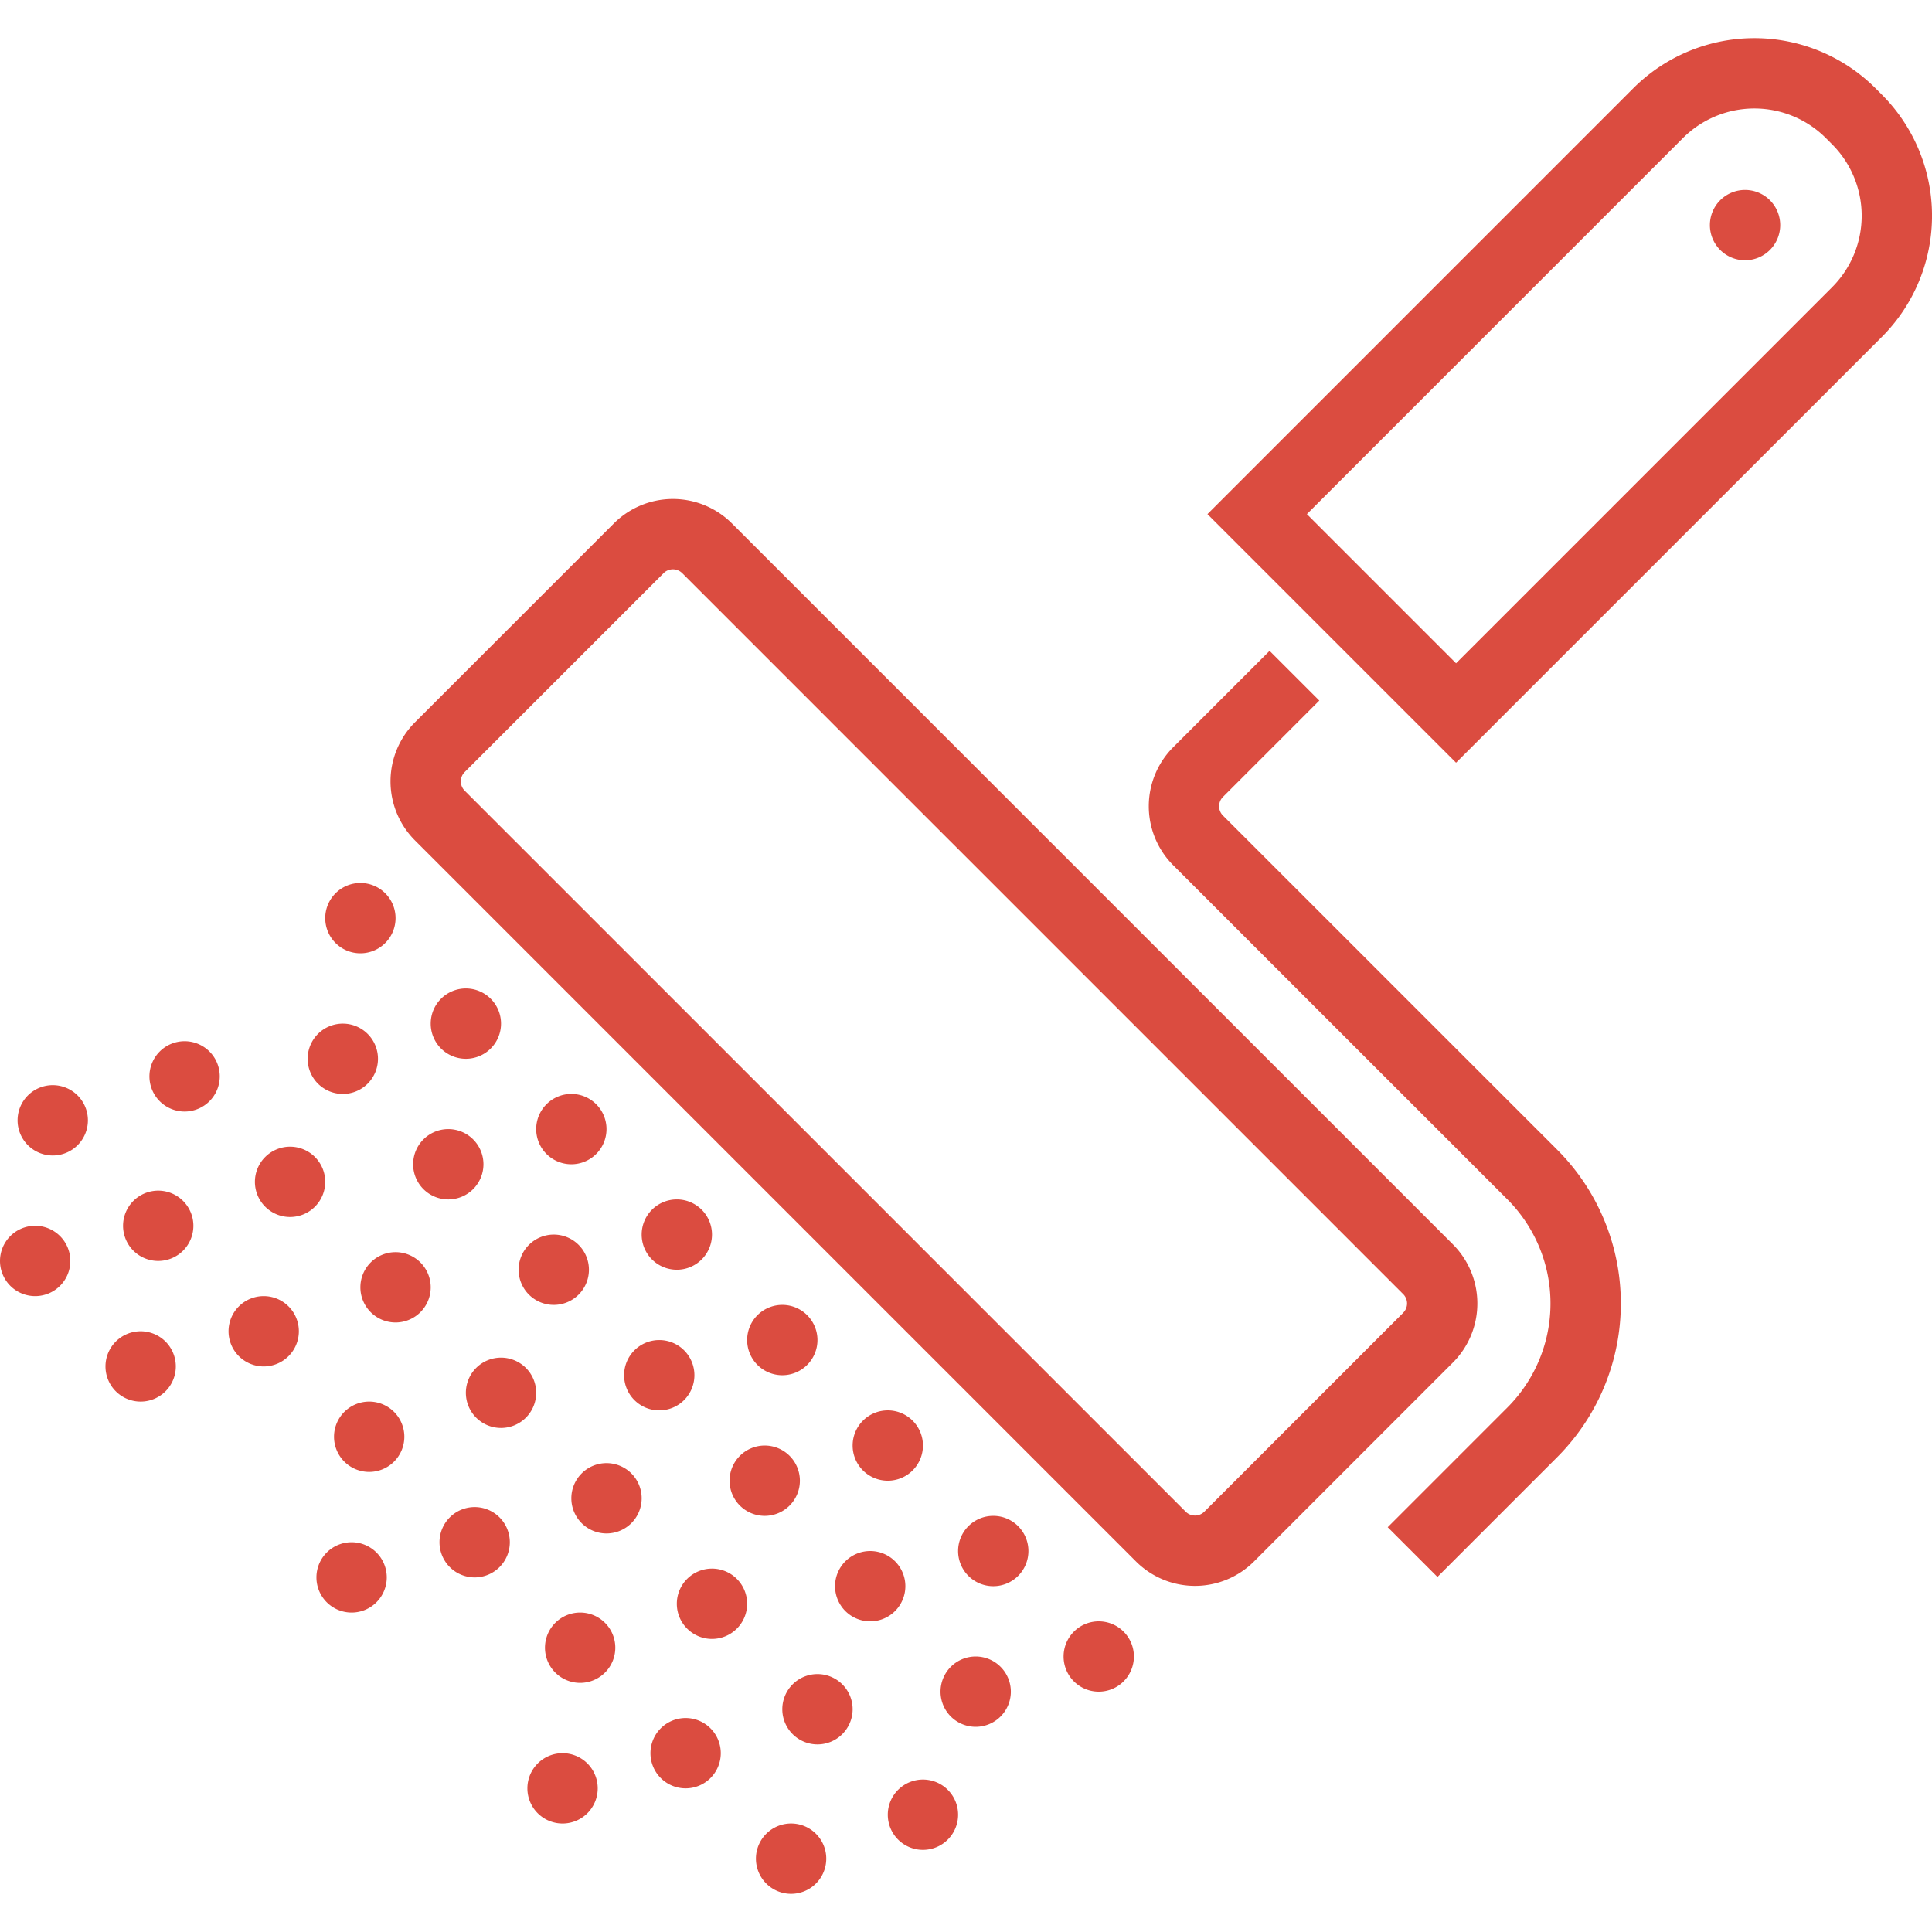 <?xml version="1.0" encoding="utf-8"?>

<!-- Uploaded to: SVG Repo, www.svgrepo.com, Generator: SVG Repo Mixer Tools -->
<svg fill="#DB4C40" width="800px" height="800px" viewBox="0 -4.34 219.797 219.797"
  xmlns="http://www.w3.org/2000/svg">
  <g id="paint_roll" data-name="paint roll" transform="translate(-1282.712 -977.292)">
    <path id="Path_66" data-name="Path 66"
      d="M1478.413,995.732a4,4,0,1,0,5.657,0A4,4,0,0,0,1478.413,995.732Z" />
    <path id="Path_67" data-name="Path 67"
      d="M1326.541,1080.234a4,4,0,1,0-5.657,0A4,4,0,0,0,1326.541,1080.234Z" />
    <path id="Path_68" data-name="Path 68"
      d="M1338.541,1092.234a4,4,0,1,0-5.657,0A4,4,0,0,0,1338.541,1092.234Z" />
    <path id="Path_69" data-name="Path 69"
      d="M1350.541,1104.234a4,4,0,1,0-5.657,0A4,4,0,0,0,1350.541,1104.234Z" />
    <path id="Path_70" data-name="Path 70"
      d="M1362.541,1116.234a4,4,0,1,0-5.657,0A4,4,0,0,0,1362.541,1116.234Z" />
    <path id="Path_71" data-name="Path 71"
      d="M1374.541,1128.234a4,4,0,1,0-5.657,0A4,4,0,0,0,1374.541,1128.234Z" />
    <path id="Path_72" data-name="Path 72"
      d="M1386.541,1140.234a4,4,0,1,0-5.657,0A4,4,0,0,0,1386.541,1140.234Z" />
    <path id="Path_73" data-name="Path 73"
      d="M1392.884,1146.578a4,4,0,1,0,5.657,0A4,4,0,0,0,1392.884,1146.578Z" />
    <path id="Path_74" data-name="Path 74"
      d="M1404.884,1158.578a4,4,0,1,0,5.657,0A4,4,0,0,0,1404.884,1158.578Z" />
    <path id="Path_75" data-name="Path 75"
      d="M1324.541,1096.234a4,4,0,1,0-5.657,0A4,4,0,0,0,1324.541,1096.234Z" />
    <path id="Path_76" data-name="Path 76"
      d="M1330.884,1108.234a4,4,0,1,0,0-5.656A4,4,0,0,0,1330.884,1108.234Z" />
    <path id="Path_77" data-name="Path 77"
      d="M1342.884,1120.234a4,4,0,1,0,0-5.656A4,4,0,0,0,1342.884,1120.234Z" />
    <path id="Path_78" data-name="Path 78"
      d="M1354.884,1132.234a4,4,0,1,0,0-5.656A4,4,0,0,0,1354.884,1132.234Z" />
    <path id="Path_79" data-name="Path 79"
      d="M1366.884,1144.234a4,4,0,1,0,0-5.656A4,4,0,0,0,1366.884,1144.234Z" />
    <path id="Path_80" data-name="Path 80"
      d="M1384.541,1150.578a4,4,0,1,0,0,5.656A4,4,0,0,0,1384.541,1150.578Z" />
    <path id="Path_81" data-name="Path 81"
      d="M1390.884,1162.578a4,4,0,1,0,5.657,0A4,4,0,0,0,1390.884,1162.578Z" />
    <path id="Path_82" data-name="Path 82"
      d="M1300.884,1092.578a4,4,0,1,0,5.657,0A4,4,0,0,0,1300.884,1092.578Z" />
    <path id="Path_83" data-name="Path 83"
      d="M1318.541,1104.578a4,4,0,1,0,0,5.656A4,4,0,0,0,1318.541,1104.578Z" />
    <path id="Path_84" data-name="Path 84"
      d="M1324.884,1116.578a4,4,0,1,0,5.657,0A4,4,0,0,0,1324.884,1116.578Z" />
    <path id="Path_85" data-name="Path 85"
      d="M1342.541,1128.578a4,4,0,1,0,0,5.656A4,4,0,0,0,1342.541,1128.578Z" />
    <path id="Path_86" data-name="Path 86"
      d="M1348.884,1140.578a4,4,0,1,0,5.657,0A4,4,0,0,0,1348.884,1140.578Z" />
    <path id="Path_87" data-name="Path 87"
      d="M1360.884,1152.578a4,4,0,1,0,5.657,0A4,4,0,0,0,1360.884,1152.578Z" />
    <path id="Path_88" data-name="Path 88"
      d="M1372.884,1164.578a4,4,0,1,0,5.657,0A4,4,0,0,0,1372.884,1164.578Z" />
    <path id="Path_89" data-name="Path 89"
      d="M1384.884,1176.578a4,4,0,1,0,5.657,0A4,4,0,0,0,1384.884,1176.578Z" />
    <path id="Path_90" data-name="Path 90"
      d="M1285.884,1097.578a4,4,0,1,0,5.657,0A4,4,0,0,0,1285.884,1097.578Z" />
    <path id="Path_91" data-name="Path 91"
      d="M1297.884,1109.578a4,4,0,1,0,5.657,0A4,4,0,0,0,1297.884,1109.578Z" />
    <path id="Path_92" data-name="Path 92"
      d="M1309.884,1121.578a4,4,0,1,0,5.657,0A4,4,0,0,0,1309.884,1121.578Z" />
    <path id="Path_93" data-name="Path 93"
      d="M1321.884,1133.578a4,4,0,1,0,5.657,0A4,4,0,0,0,1321.884,1133.578Z" />
    <path id="Path_94" data-name="Path 94"
      d="M1333.884,1145.578a4,4,0,1,0,5.657,0A4,4,0,0,0,1333.884,1145.578Z" />
    <path id="Path_95" data-name="Path 95"
      d="M1345.884,1157.578a4,4,0,1,0,5.657,0A4,4,0,0,0,1345.884,1157.578Z" />
    <path id="Path_96" data-name="Path 96"
      d="M1357.884,1169.578a4,4,0,1,0,5.657,0A4,4,0,0,0,1357.884,1169.578Z" />
    <path id="Path_97" data-name="Path 97"
      d="M1369.884,1181.578a4,4,0,1,0,5.657,0A4,4,0,0,0,1369.884,1181.578Z" />
    <path id="Path_98" data-name="Path 98"
      d="M1283.884,1113.578a4,4,0,1,0,5.657,0A4,4,0,0,0,1283.884,1113.578Z" />
    <path id="Path_99" data-name="Path 99"
      d="M1295.884,1125.578a4,4,0,1,0,5.657,0A4,4,0,0,0,1295.884,1125.578Z" />
    <path id="Path_100" data-name="Path 100"
      d="M1319.884,1149.578a4,4,0,1,0,5.657,0A4,4,0,0,0,1319.884,1149.578Z" />
    <path id="Path_101" data-name="Path 101"
      d="M1343.884,1173.578a4,4,0,1,0,5.657,0A4,4,0,0,0,1343.884,1173.578Z" />
    <path id="Path_102" data-name="Path 102"
      d="M1448.009,1114.526l-82.026-82.025a9.5,9.5,0,0,0-13.435,0l-22.627,22.627a9.5,9.5,0,0,0,0,13.436l82.024,82.025a9.5,9.5,0,0,0,13.436,0l22.628-22.628A9.513,9.513,0,0,0,1448.009,1114.526Zm-5.658,7.778-22.627,22.627a1.5,1.5,0,0,1-2.121,0l-82.025-82.023a1.5,1.5,0,0,1,0-2.121l22.628-22.628a1.5,1.5,0,0,1,2.121,0l82.024,82.024A1.5,1.5,0,0,1,1442.351,1122.3Z" />
    <path id="Path_103" data-name="Path 103"
      d="M1496.8,983.71l-.707-.707a19.5,19.5,0,0,0-27.578,0l-48.436,48.438,28.284,28.283,48.437-48.436a19.5,19.5,0,0,0,0-27.578Zm-5.656,21.921-42.781,42.781-16.971-16.971,42.781-42.781a11.5,11.5,0,0,1,16.262,0l.708.708a11.5,11.5,0,0,1,0,16.262Z" />
    <path id="Path_104" data-name="Path 104"
      d="M1421.845,1065.736a1.5,1.5,0,0,1,0-2.121l10.961-10.961-5.659-5.657-10.959,10.96a9.5,9.5,0,0,0,0,13.436L1454.2,1109.4a16.744,16.744,0,0,1,0,23.683l-13.614,13.614,5.657,5.658,13.614-13.615a24.743,24.743,0,0,0,0-35Z" />
  </g>
</svg>